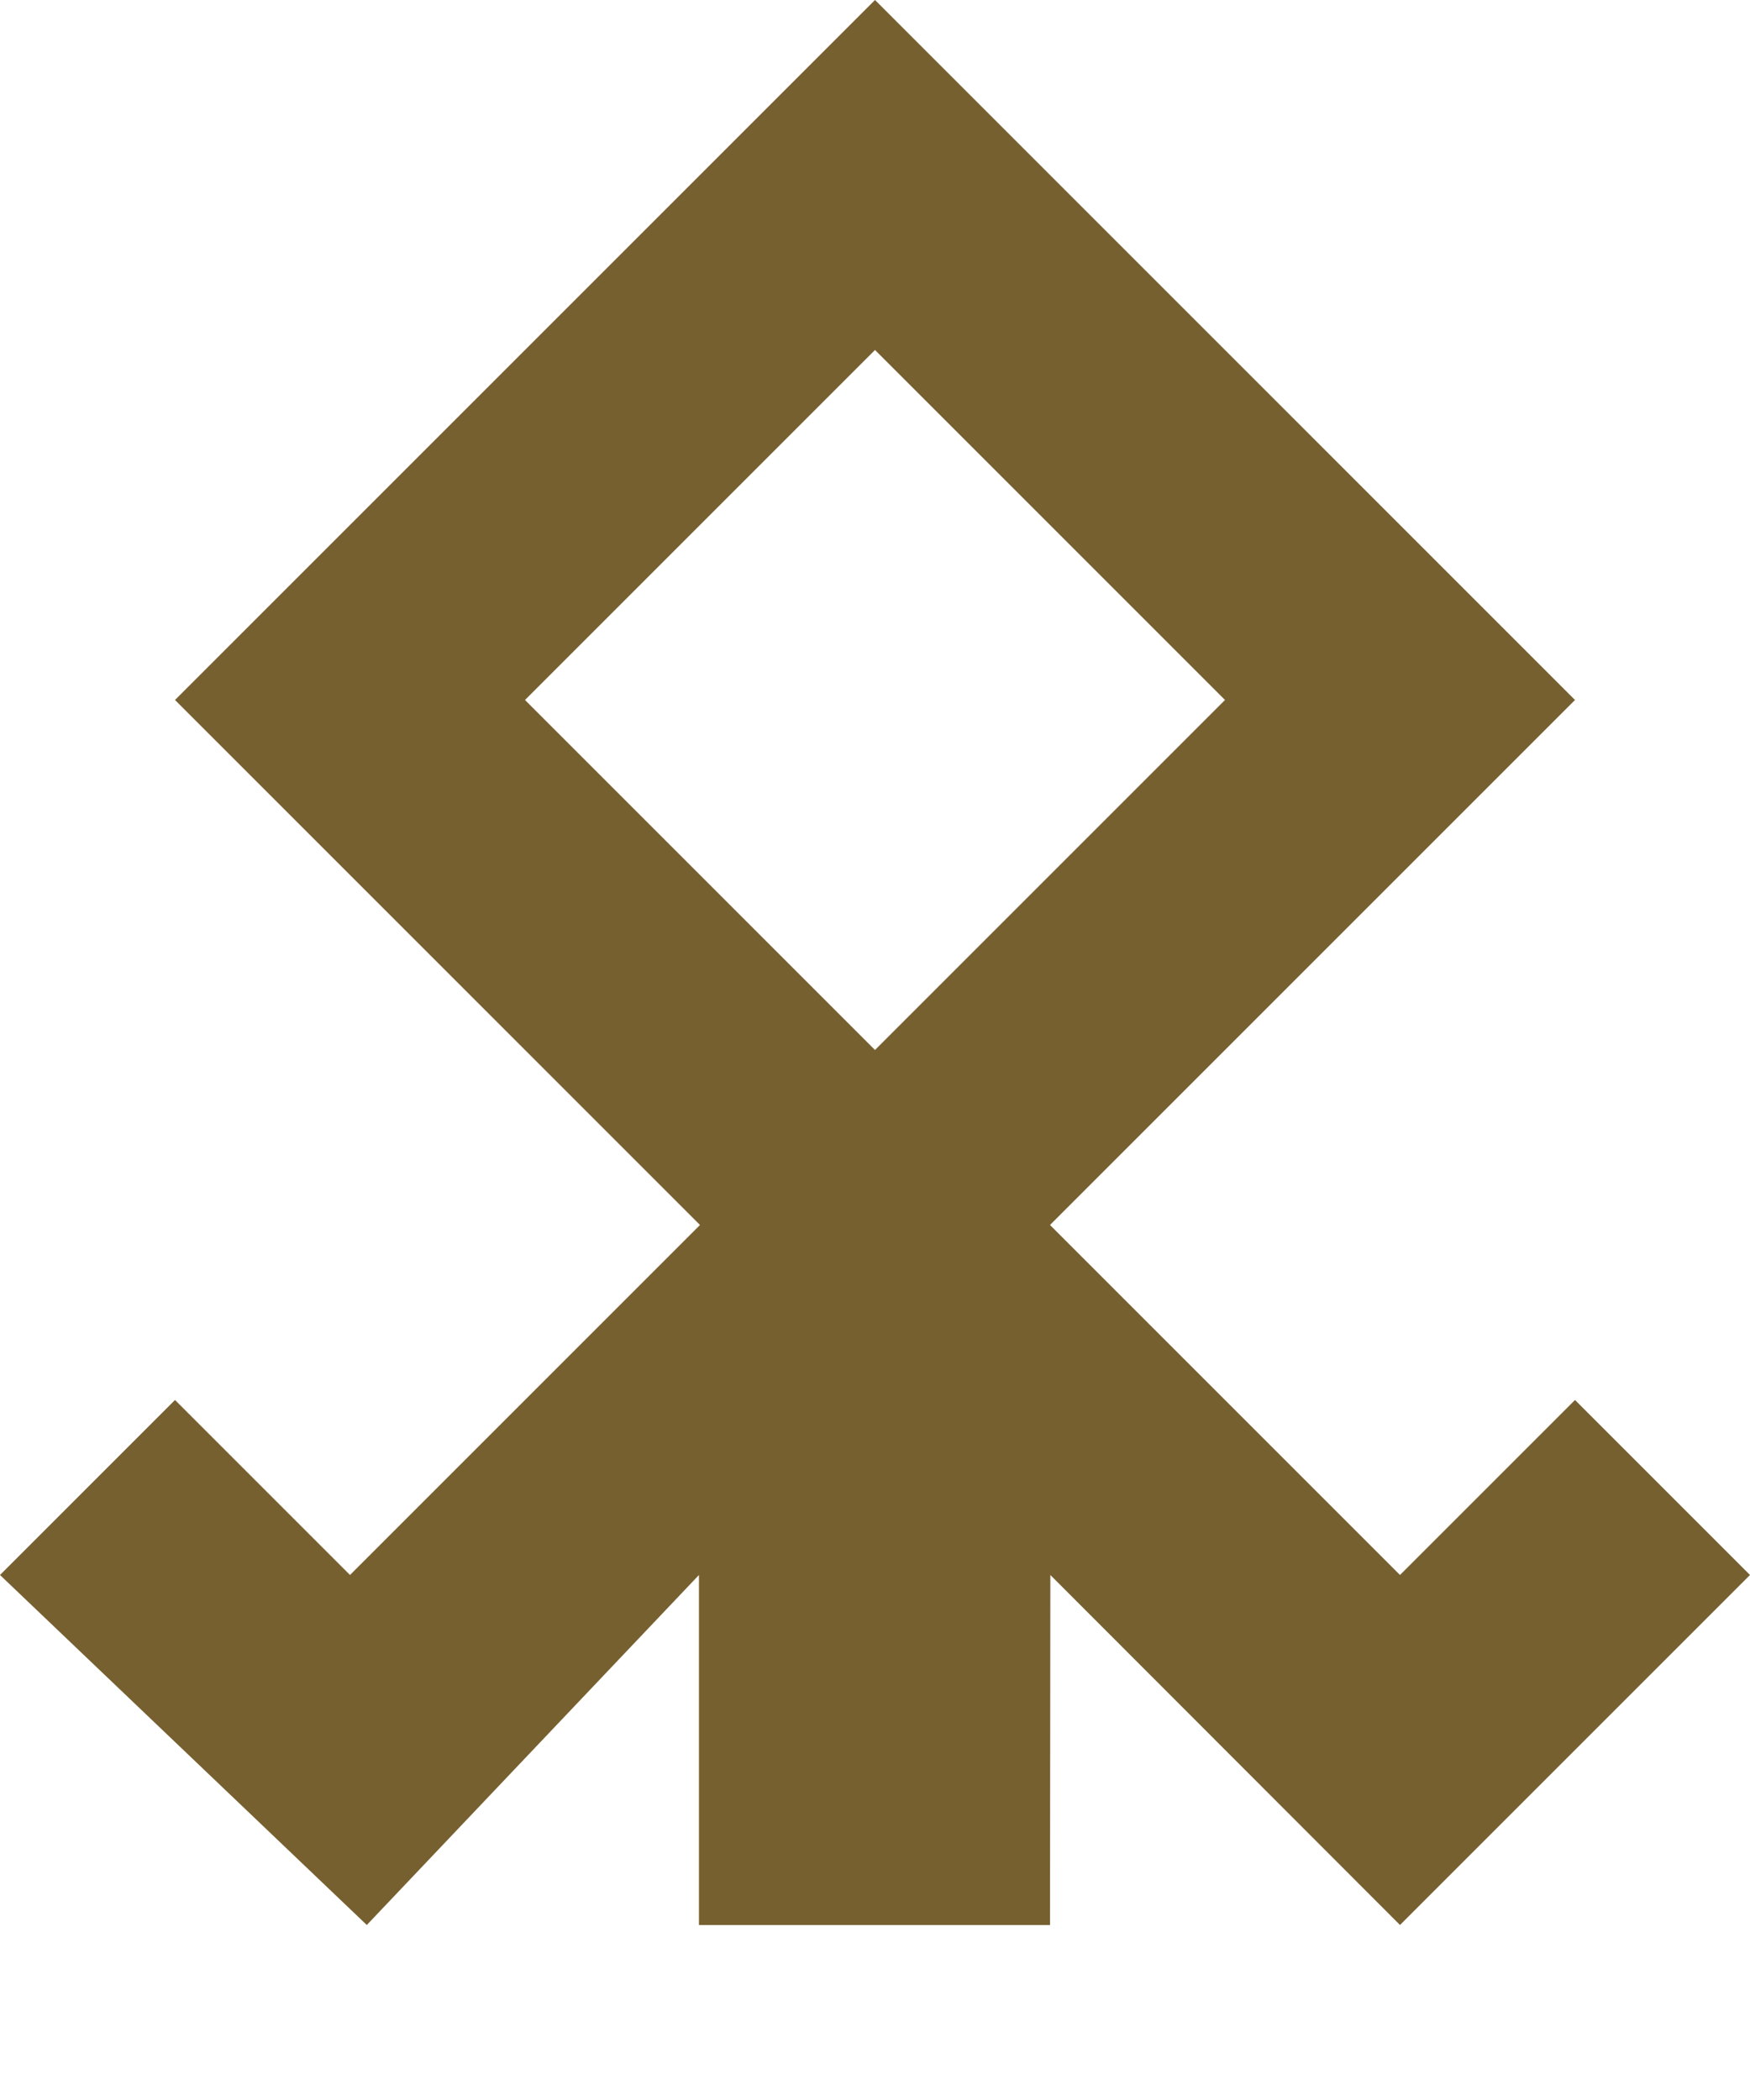 <svg width="5" height="6" viewBox="0 0 5 6" fill="none" xmlns="http://www.w3.org/2000/svg">
<path fill-rule="evenodd" clip-rule="evenodd" d="M-8.74228e-08 4.5L1.048 5.5L1.997 4.5L1.997 5.5L3 5.5L3.001 4.5L4 5.5L5 4.5L4.5 4L4 4.5L3 3.5L4.5 2L2.5 2.5828e-07L0.5 2L2 3.5L1 4.5L0.5 4L-8.74228e-08 4.5ZM1.5 2L2.5 3L3.5 2L2.5 1L1.5 2Z" fill="#776030"/>
</svg>
